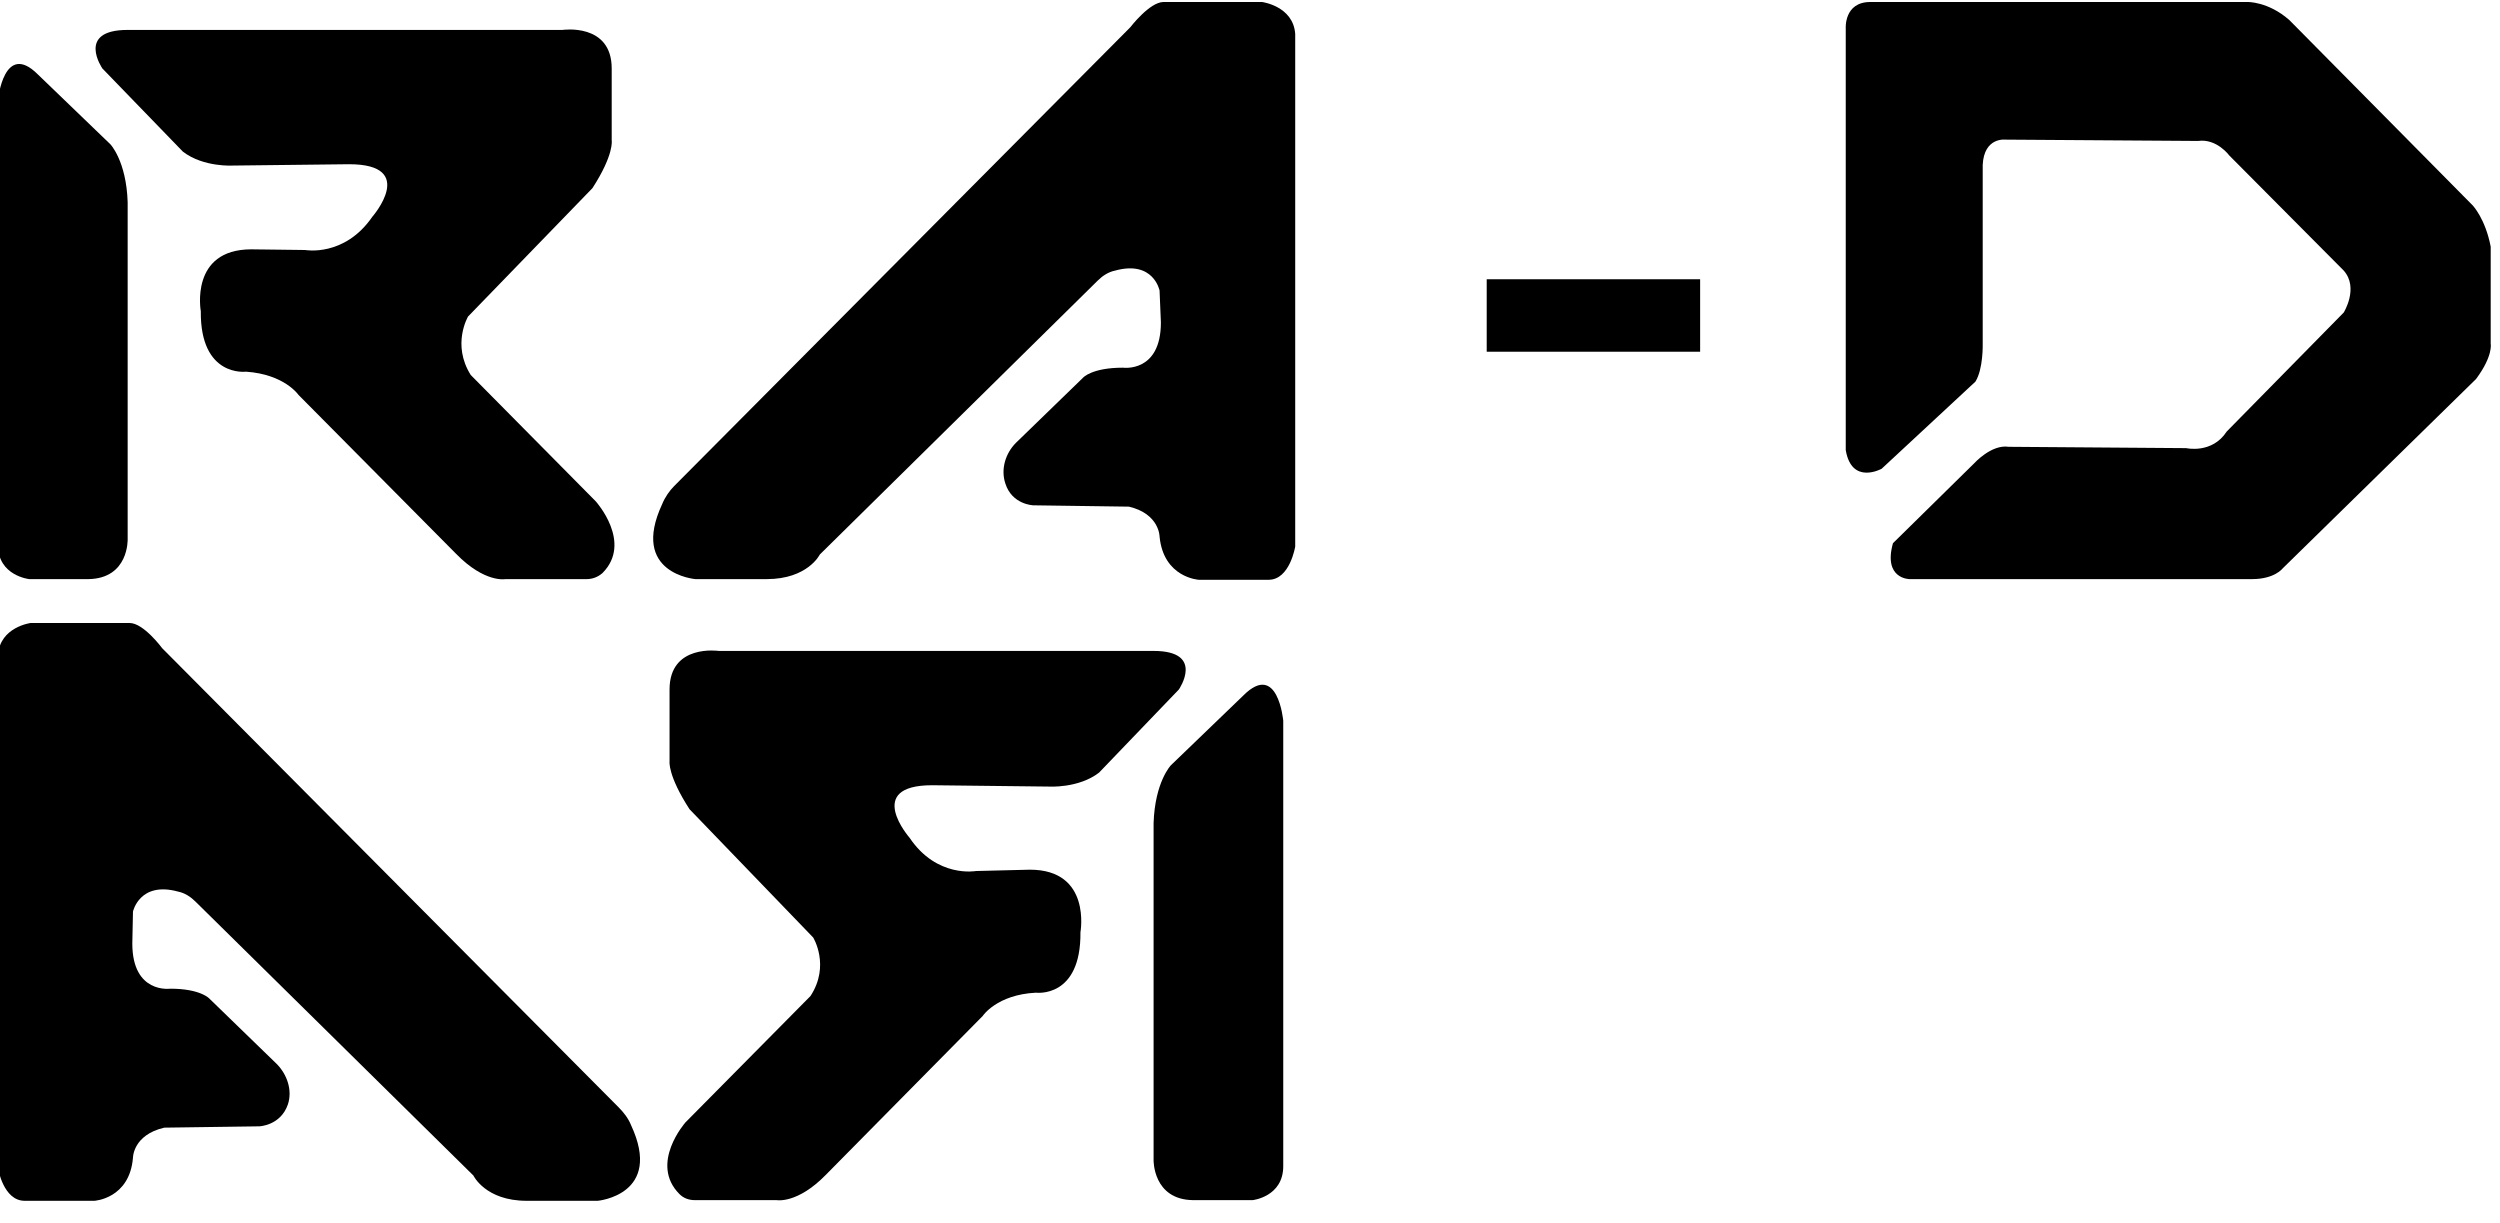 <svg version="1.2" xmlns="http://www.w3.org/2000/svg" viewBox="0 0 376 184">
	<title>LogotipoRadar-svg</title>
	<g id="Capa_2">
		<g>
			<path class="s0" d="m4.4 87.1c0 0-4.7-0.5-4.7-5.1v-67c0 0 0.9-8.9 6-3.8l10.9 10.5c0 0 2.4 2.5 2.6 8.7v50.7c0 0 0.2 5.9-5.9 6z"/>
			<path class="s0" d="m35.1 24.9c0 0-4.5 0.3-7.6-2.1l-12.1-12.5c0 0-4-5.8 3.8-5.8h65.4c0 0 7.4-1.1 7.4 5.8v10.8c0 0 0.4 2.1-2.9 7.2l-18.7 19.3c0 0-2.5 4.2 0.4 8.8l18.8 19c0 0 5.6 6.2 1 10.8-0.7 0.6-1.5 0.9-2.4 0.9h-12.2c0 0-3.1 0.6-7.4-3.8l-23.7-23.9c0 0-2.1-3.1-7.9-3.5 0 0-6.9 0.9-6.8-9.1 0 0-1.7-9.3 7.6-9.3l8.1 0.1c0 0 5.9 1.1 10.1-5 0 0 6.9-7.9-3.5-7.9z"/>
		</g>
		<path class="s0" d="m123.3 83.4c0 0-1.8 3.7-8 3.7h-10.7c0 0-9.9-0.8-5-11.3 0.4-1 1.1-2 1.8-2.7l68.6-69c0 0 2.9-3.8 5-3.8h14.8c0 0 4.7 0.6 5 4.8v77.1c0 0-0.8 5-4 5h-10.5c0 0-5.3-0.3-5.9-6.5 0 0 0-3.4-4.6-4.5l-14.4-0.2c0 0-3.2-0.1-4.2-3.3-0.7-2.1 0-4.5 1.6-6.1l10.1-9.8c0 0 1.3-1.5 6-1.5 0 0 5.7 0.8 5.7-6.8l-0.2-4.8c0 0-0.9-4.6-6.7-3-1 0.2-1.9 0.8-2.6 1.5z"/>
		<path class="s0" d="m283 70.5c0 0-4.5 2.5-5.4-2.8v-63.4c0 0-0.3-4 3.7-4h56.7c0 0 3.1-0.1 6.3 2.7l27.6 27.9c0 0 1.9 2 2.7 6.2v14.6c0 0 0.4 1.8-2.2 5.3l-29.1 28.5c0 0-1.2 1.6-4.6 1.6h-51.5c0 0-4 0-2.5-5.4l12.2-12c0 0 2.6-2.9 5.2-2.5l26.7 0.2c0 0 3.9 0.9 6.1-2.5l17.6-17.9c0 0 2.3-3.7 0-6.3l-17.2-17.3c0 0-1.9-2.6-4.7-2.2l-29-0.2c0 0-3.2-0.4-3.4 3.8v26.9c0 0 0.1 3.8-1.1 5.7z"/>
		<path class="s0" d="m71.2 176.8c0 0 1.8 3.8 8 3.8h10.7c0 0 9.9-0.9 5-11.4-0.4-1-1.1-1.9-1.9-2.7l-68.6-69c0 0-2.8-3.8-4.9-3.8h-14.9c0 0-4.6 0.6-4.9 4.8v77.2c0 0 0.8 4.9 4 4.9h10.5c0 0 5.3-0.3 5.8-6.5 0 0 0-3.4 4.7-4.5l14.3-0.2c0 0 3.2-0.1 4.3-3.3 0.7-2.1-0.1-4.5-1.7-6.1l-10.1-9.8c0 0-1.3-1.5-5.9-1.5 0 0-5.7 0.8-5.7-6.8l0.1-4.8c0 0 1-4.6 6.8-3 1 0.2 1.9 0.8 2.6 1.5z"/>
		<g>
			<path class="s0" d="m188.4 180.5c0 0 4.6-0.5 4.6-5.1v-67c0 0-0.8-9-6-3.8l-10.9 10.5c0 0-2.4 2.5-2.6 8.7v50.7c0 0-0.1 5.9 5.9 6z"/>
			<path class="s0" d="m157.7 118.3c0 0 4.5 0.3 7.6-2.1l12-12.5c0 0 4-5.8-3.8-5.8h-65.4c0 0-7.4-1.1-7.4 5.8v10.8c0 0-0.3 2.1 3 7.2l18.6 19.3c0 0 2.6 4.2-0.4 8.8l-18.8 19c0 0-5.5 6.2-0.9 10.8 0.6 0.6 1.4 0.9 2.3 0.9h12.3c0 0 3.1 0.6 7.4-3.8l23.6-23.9c0 0 2.1-3.2 8-3.5 0 0 6.8 0.9 6.7-9.1 0 0 1.7-9.4-7.6-9.4l-8.1 0.2c0 0-5.9 1.1-10-5 0 0-6.9-7.9 3.4-7.9z"/>
		</g>
		<path class="s0" d="m223.6 42h32.1v10.9h-32.1z"/>
	</g>
</svg>